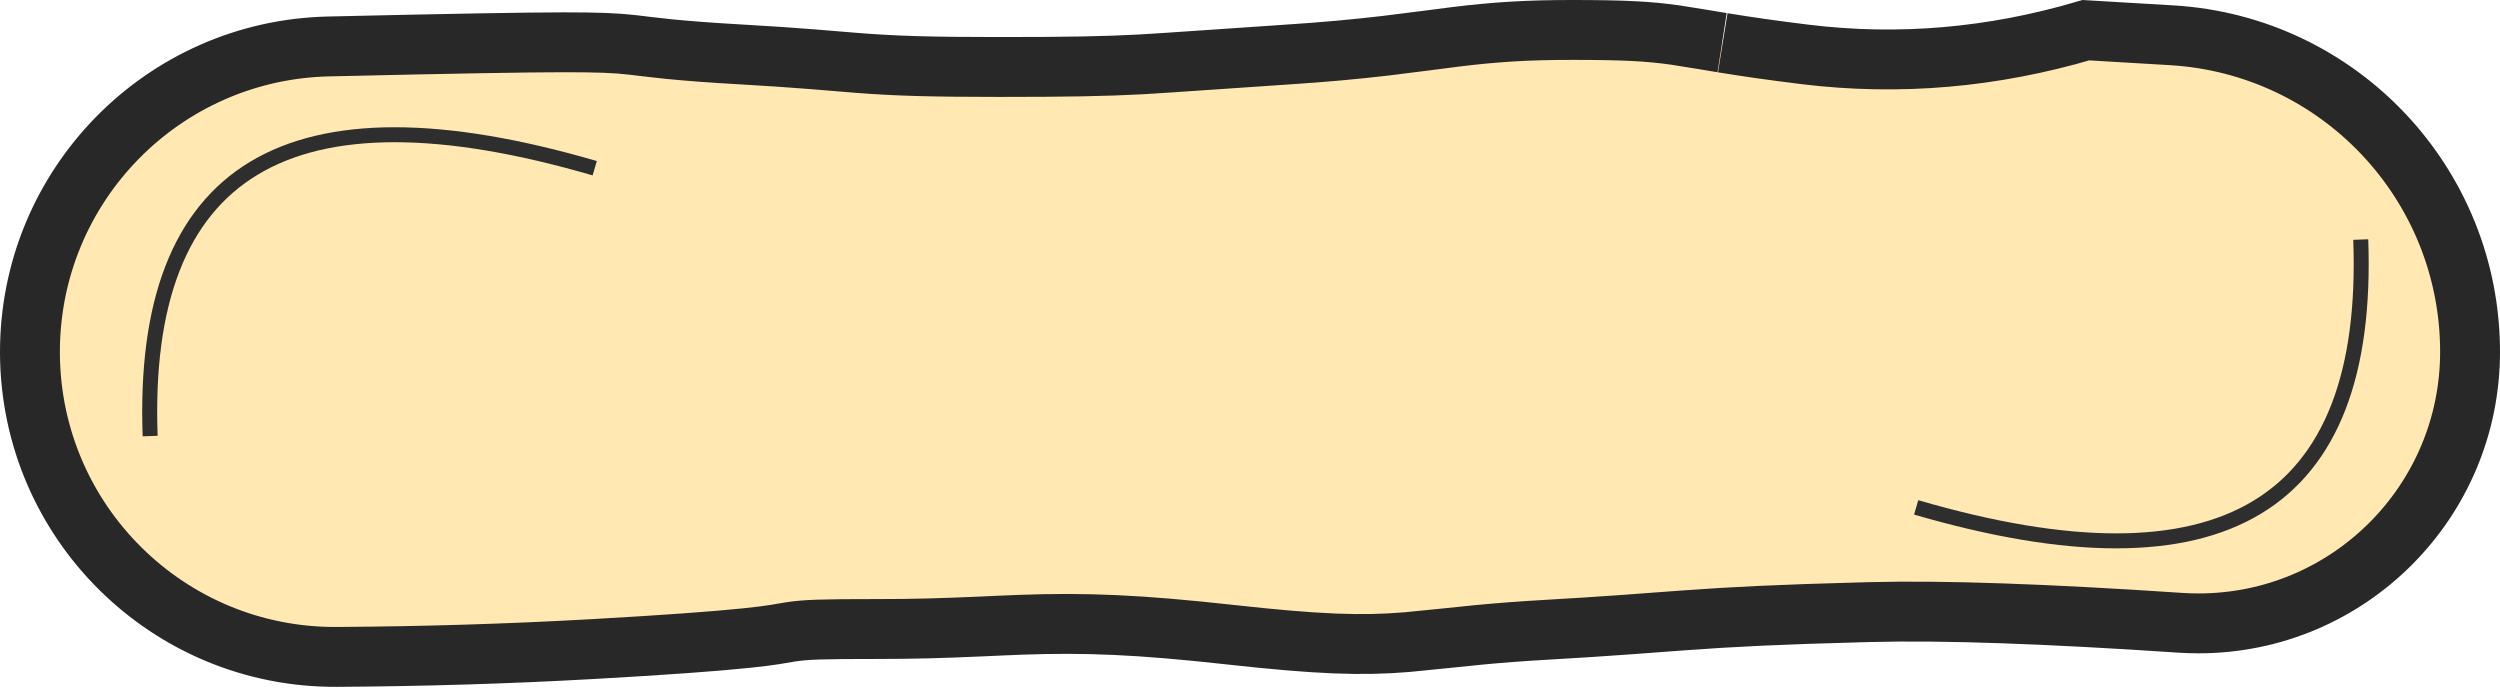 <?xml version="1.0" encoding="UTF-8"?>
<svg width="167px" height="46px" viewBox="0 0 167 46" version="1.1" xmlns="http://www.w3.org/2000/svg" xmlns:xlink="http://www.w3.org/1999/xlink">
    <!-- Generator: Sketch 52.5 (67469) - http://www.bohemiancoding.com/sketch -->
    <title>提交按钮</title>
    <desc>Created with Sketch.</desc>
    <g id="Page-1" stroke="none" stroke-width="1" fill="none" fill-rule="evenodd">
        <g id="密封拍卖4" transform="translate(-699, -816)">
            <g id="提交按钮" transform="translate(699, 816)">
                <path d="M139.339,2.017 C133.102,3.86 126.845,4.401 120.585,3.635 C118.443,3.373 116.761,3.131 115.082,2.858 C115.331,2.898 112.522,2.428 111.898,2.339 C110.161,2.092 108.458,2 105.026,2 C101.978,2 99.867,2.138 97.251,2.458 C96.892,2.502 93.687,2.923 92.555,3.055 C90.497,3.296 88.423,3.486 85.964,3.645 C83.935,3.776 77.592,4.227 76.223,4.3 C73.792,4.429 71.379,4.474 66.735,4.474 C62.149,4.474 59.848,4.402 57.355,4.21 C56.843,4.171 54.814,4 54.272,3.957 C52.846,3.844 51.415,3.746 49.661,3.646 C47.527,3.525 45.944,3.405 44.648,3.275 C44.161,3.227 43.742,3.179 43.254,3.12 C43.125,3.105 42.971,3.086 42.715,3.054 C42.518,3.03 42.374,3.013 42.235,2.998 C41.112,2.871 40.039,2.825 37.63,2.825 C35.249,2.825 30.012,2.917 21.938,3.103 L21.938,3.103 C10.853,3.358 2,12.417 2,23.504 C2,23.564 2,23.564 2,23.624 C2.066,34.878 11.243,43.947 22.496,43.881 C28.308,43.846 33.978,43.674 39.508,43.363 C44.478,43.083 47.78,42.841 49.894,42.62 C50.679,42.539 51.263,42.464 51.758,42.387 C52.014,42.348 52.684,42.231 52.777,42.216 C53.791,42.055 54.842,42.018 58.631,42.018 C61.047,42.018 62.866,41.967 65.526,41.849 C65.629,41.844 66.601,41.8 66.881,41.788 C67.391,41.766 67.807,41.749 68.208,41.734 C72.483,41.579 76.056,41.719 82.141,42.393 C88.059,43.048 90.955,43.147 94.006,42.892 C94.797,42.826 97.988,42.485 98.779,42.41 C100.192,42.276 101.605,42.167 103.196,42.076 C105.188,41.962 106.869,41.853 108.566,41.731 C109.439,41.668 112.022,41.474 112.419,41.445 C115.879,41.193 118.827,41.051 124.288,40.904 C124.63,40.895 124.63,40.895 124.982,40.886 C129.811,40.761 136.693,41 145.646,41.602 C146.051,41.629 146.457,41.642 146.862,41.642 C156.879,41.642 165,33.522 165,23.504 C165,12.29 156.26,3.018 145.065,2.356 L139.339,2.017 Z" id="矩形-copy" stroke="#282828" stroke-width="4" fill="#FFE8B2" fill-rule="nonzero"></path>
                <path d="M10.03,29.129 C9.376,11.237 19.275,5.272 39.728,11.237" id="路径-30" stroke="#2E2E2E" fill-rule="nonzero"></path>
                <path d="M128.03,36.129 C127.376,18.237 137.275,12.272 157.728,18.237" id="路径-30-copy" stroke="#2E2E2E" fill-rule="nonzero" transform="translate(142.864, 26.065) scale(-1, -1) translate(-142.864, -26.065) "></path>
            </g>
        </g>
    </g>
</svg>
